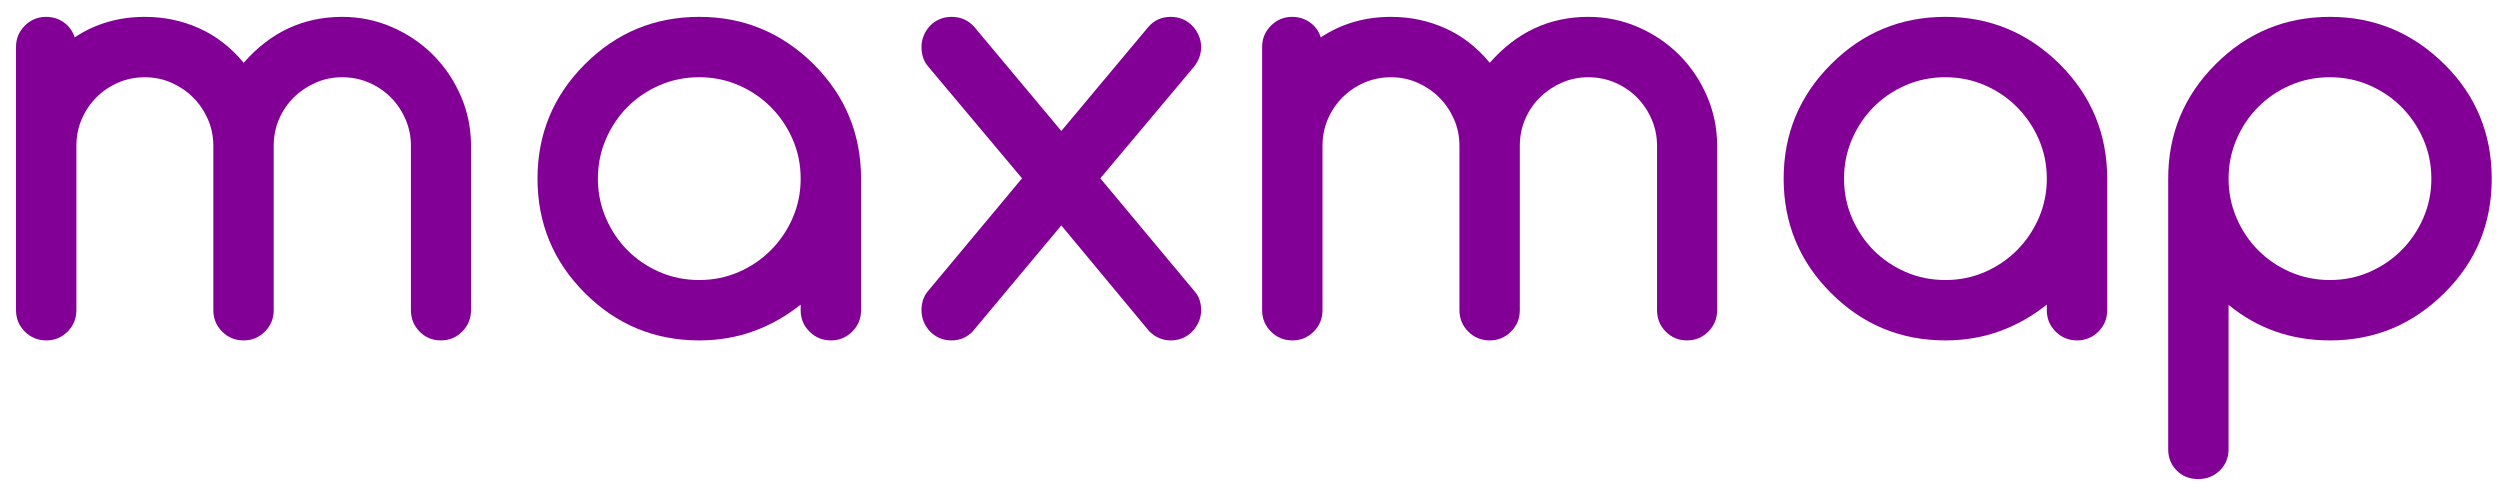 <?xml version="1.0" encoding="UTF-8" standalone="no"?>
<!-- Created with Inkscape (http://www.inkscape.org/) -->

<svg
   xmlns:dc="http://purl.org/dc/elements/1.1/"
   xmlns:cc="http://creativecommons.org/ns#"
   xmlns:rdf="http://www.w3.org/1999/02/22-rdf-syntax-ns#"
   xmlns:svg="http://www.w3.org/2000/svg"
   xmlns="http://www.w3.org/2000/svg"
   xmlns:sodipodi="http://sodipodi.sourceforge.net/DTD/sodipodi-0.dtd"
   xmlns:inkscape="http://www.inkscape.org/namespaces/inkscape"
   id="svg2"
   version="1.1"
   inkscape:version="0.91 r13725"
   xml:space="preserve"
   width="257.5"
   height="50.535"
   viewBox="0 0 257.5 50.535"
   sodipodi:docname="logo_maxmapsolo-neg.svg"><defs
     id="defs6"><clipPath
       clipPathUnits="userSpaceOnUse"
       id="clipPath16"><path
         d="m 0,40.428 206,0 L 206,0 0,0 0,40.428 Z"
         id="path18"
         inkscape:connector-curvature="0" /></clipPath></defs><sodipodi:namedview
     pagecolor="#ffffff"
     bordercolor="#666666"
     borderopacity="1"
     objecttolerance="10"
     gridtolerance="10"
     guidetolerance="10"
     inkscape:pageopacity="0"
     inkscape:pageshadow="2"
     inkscape:window-width="1865"
     inkscape:window-height="1056"
     id="namedview4"
     showgrid="false"
     inkscape:zoom="3.1689321"
     inkscape:cx="126.01895"
     inkscape:cy="-22.050217"
     inkscape:window-x="55"
     inkscape:window-y="24"
     inkscape:window-maximized="1"
     inkscape:current-layer="g10" /><g
     id="g10"
     inkscape:groupmode="layer"
     inkscape:label="logo_maxmapsolo"
     transform="matrix(1.25,0,0,-1.25,0,50.535)"><g
       id="g12"
       style="fill:#830097;fill-opacity:1"><g
         id="g14"
         clip-path="url(#clipPath16)"
         style="fill:#830097;fill-opacity:1"><g
           id="g20"
           transform="translate(38.811,14.878)"
           style="fill:#830097;fill-opacity:1"><path
             d="m 0,0 c 0,-0.698 -0.242,-1.289 -0.726,-1.773 -0.484,-0.484 -1.067,-0.726 -1.75,-0.726 -0.698,0 -1.285,0.242 -1.761,0.726 -0.476,0.484 -0.714,1.075 -0.714,1.773 l 0,13.544 c 0,0.762 -0.147,1.484 -0.441,2.167 -0.293,0.682 -0.694,1.281 -1.202,1.797 -0.508,0.516 -1.107,0.924 -1.797,1.226 -0.69,0.301 -1.432,0.452 -2.226,0.452 -0.777,0 -1.507,-0.151 -2.19,-0.452 -0.682,-0.302 -1.281,-0.706 -1.797,-1.214 -0.515,-0.508 -0.92,-1.103 -1.214,-1.786 -0.293,-0.682 -0.44,-1.412 -0.44,-2.19 l 0,-13.544 c 0,-0.698 -0.242,-1.289 -0.726,-1.773 -0.484,-0.484 -1.067,-0.726 -1.75,-0.726 -0.698,0 -1.289,0.242 -1.773,0.726 -0.484,0.484 -0.726,1.075 -0.726,1.773 l 0,13.544 c 0,0.778 -0.151,1.508 -0.452,2.19 -0.302,0.683 -0.707,1.278 -1.214,1.786 -0.508,0.508 -1.103,0.912 -1.786,1.214 -0.682,0.301 -1.412,0.452 -2.19,0.452 -0.777,0 -1.507,-0.147 -2.19,-0.44 -0.682,-0.294 -1.281,-0.699 -1.797,-1.214 -0.516,-0.516 -0.92,-1.115 -1.214,-1.798 -0.293,-0.682 -0.44,-1.412 -0.44,-2.19 l 0,-13.544 c 0,-0.698 -0.242,-1.289 -0.726,-1.773 -0.484,-0.484 -1.067,-0.726 -1.75,-0.726 -0.698,0 -1.289,0.242 -1.773,0.726 -0.484,0.484 -0.726,1.075 -0.726,1.773 l 0,21.685 c 0,0.683 0.242,1.266 0.726,1.75 0.484,0.484 1.067,0.726 1.749,0.726 0.556,0 1.048,-0.155 1.476,-0.464 0.429,-0.31 0.722,-0.718 0.881,-1.226 1.698,1.127 3.626,1.69 5.784,1.69 1.587,0 3.079,-0.313 4.475,-0.94 1.397,-0.627 2.619,-1.575 3.666,-2.845 2.206,2.523 4.912,3.785 8.117,3.785 1.445,0 2.813,-0.282 4.107,-0.845 1.293,-0.563 2.42,-1.325 3.38,-2.285 0.96,-0.96 1.722,-2.087 2.285,-3.38 C -0.282,16.357 0,14.989 0,13.544 L 0,0 Z"
             style="fill:#830097;fill-opacity:1;fill-rule:nonzero;stroke:none"
             id="path22"
             inkscape:connector-curvature="0" /></g><g
           id="g24"
           transform="translate(57.62,34.064)"
           style="fill:#830097;fill-opacity:1"><path
             d="m 0,0 c -1.174,0 -2.269,-0.222 -3.285,-0.667 -1.016,-0.444 -1.896,-1.043 -2.642,-1.797 -0.746,-0.754 -1.337,-1.638 -1.774,-2.654 -0.436,-1.015 -0.654,-2.095 -0.654,-3.237 0,-1.143 0.218,-2.222 0.654,-3.238 0.437,-1.015 1.028,-1.9 1.774,-2.654 0.746,-0.753 1.626,-1.353 2.642,-1.797 1.016,-0.444 2.111,-0.666 3.285,-0.666 1.158,0 2.246,0.222 3.261,0.666 1.016,0.444 1.9,1.047 2.654,1.809 0.754,0.762 1.349,1.647 1.786,2.654 0.436,1.008 0.654,2.083 0.654,3.226 0,1.142 -0.218,2.218 -0.654,3.225 C 7.264,-4.122 6.669,-3.237 5.915,-2.476 5.161,-1.714 4.277,-1.111 3.261,-0.667 2.246,-0.222 1.158,0 0,0 m 8.355,-19.21 0,0.476 c -1.19,-0.952 -2.483,-1.682 -3.88,-2.19 -1.396,-0.508 -2.888,-0.761 -4.475,-0.761 -3.682,0 -6.824,1.301 -9.426,3.903 -2.603,2.603 -3.904,5.745 -3.904,9.427 0,3.681 1.301,6.824 3.904,9.426 2.602,2.603 5.744,3.904 9.426,3.904 3.65,0 6.792,-1.301 9.426,-3.904 2.603,-2.602 3.904,-5.745 3.904,-9.426 l 0,-10.855 c 0,-0.682 -0.242,-1.265 -0.726,-1.749 -0.484,-0.484 -1.067,-0.726 -1.749,-0.726 -0.699,0 -1.29,0.242 -1.774,0.726 -0.484,0.484 -0.726,1.067 -0.726,1.749"
             style="fill:#830097;fill-opacity:1;fill-rule:nonzero;stroke:none"
             id="path26"
             inkscape:connector-curvature="0" /></g><g
           id="g28"
           transform="translate(84.215,25.733)"
           style="fill:#830097;fill-opacity:1"><path
             d="m 0,0 -7.712,9.188 c -0.381,0.429 -0.572,0.976 -0.572,1.643 0,0.333 0.064,0.65 0.191,0.952 0.127,0.301 0.301,0.567 0.523,0.797 0.223,0.231 0.484,0.409 0.786,0.536 0.301,0.127 0.627,0.19 0.976,0.19 0.746,0 1.365,-0.269 1.857,-0.809 l 7.188,-8.593 7.189,8.593 c 0.476,0.54 1.087,0.809 1.833,0.809 0.349,0 0.674,-0.063 0.976,-0.19 0.302,-0.127 0.563,-0.305 0.786,-0.536 0.222,-0.23 0.4,-0.496 0.535,-0.797 0.135,-0.302 0.202,-0.619 0.202,-0.952 0,-0.603 -0.198,-1.151 -0.595,-1.643 L 6.451,0 14.235,-9.331 c 0.349,-0.397 0.523,-0.913 0.523,-1.547 0,-0.334 -0.067,-0.651 -0.202,-0.953 -0.135,-0.301 -0.313,-0.567 -0.535,-0.797 -0.223,-0.23 -0.484,-0.409 -0.786,-0.536 -0.302,-0.127 -0.627,-0.19 -0.976,-0.19 -0.682,0 -1.277,0.254 -1.785,0.762 l -7.237,8.712 -7.284,-8.712 c -0.476,-0.508 -1.063,-0.762 -1.761,-0.762 -0.349,0 -0.675,0.063 -0.976,0.19 -0.302,0.127 -0.563,0.306 -0.786,0.536 -0.222,0.23 -0.396,0.496 -0.523,0.797 -0.127,0.302 -0.191,0.619 -0.191,0.953 0,0.618 0.167,1.134 0.5,1.547 L 0,0 Z"
             style="fill:#830097;fill-opacity:1;fill-rule:nonzero;stroke:none"
             id="path30"
             inkscape:connector-curvature="0" /></g><g
           id="g32"
           transform="translate(141.491,14.878)"
           style="fill:#830097;fill-opacity:1"><path
             d="m 0,0 c 0,-0.698 -0.242,-1.289 -0.726,-1.773 -0.484,-0.484 -1.067,-0.726 -1.75,-0.726 -0.698,0 -1.285,0.242 -1.761,0.726 -0.476,0.484 -0.714,1.075 -0.714,1.773 l 0,13.544 c 0,0.762 -0.147,1.484 -0.441,2.167 -0.293,0.682 -0.694,1.281 -1.202,1.797 -0.508,0.516 -1.107,0.924 -1.797,1.226 -0.69,0.301 -1.432,0.452 -2.226,0.452 -0.777,0 -1.507,-0.151 -2.19,-0.452 -0.682,-0.302 -1.281,-0.706 -1.797,-1.214 -0.515,-0.508 -0.92,-1.103 -1.214,-1.786 -0.293,-0.682 -0.44,-1.412 -0.44,-2.19 l 0,-13.544 c 0,-0.698 -0.242,-1.289 -0.726,-1.773 -0.484,-0.484 -1.067,-0.726 -1.75,-0.726 -0.698,0 -1.289,0.242 -1.773,0.726 -0.484,0.484 -0.726,1.075 -0.726,1.773 l 0,13.544 c 0,0.778 -0.151,1.508 -0.452,2.19 -0.302,0.683 -0.707,1.278 -1.214,1.786 -0.508,0.508 -1.103,0.912 -1.786,1.214 -0.682,0.301 -1.412,0.452 -2.19,0.452 -0.777,0 -1.507,-0.147 -2.19,-0.44 -0.682,-0.294 -1.281,-0.699 -1.797,-1.214 -0.516,-0.516 -0.92,-1.115 -1.214,-1.798 -0.293,-0.682 -0.44,-1.412 -0.44,-2.19 l 0,-13.544 c 0,-0.698 -0.242,-1.289 -0.726,-1.773 -0.484,-0.484 -1.067,-0.726 -1.75,-0.726 -0.698,0 -1.289,0.242 -1.773,0.726 -0.484,0.484 -0.726,1.075 -0.726,1.773 l 0,21.685 c 0,0.683 0.242,1.266 0.726,1.75 0.484,0.484 1.067,0.726 1.749,0.726 0.556,0 1.048,-0.155 1.476,-0.464 0.429,-0.31 0.722,-0.718 0.881,-1.226 1.698,1.127 3.626,1.69 5.784,1.69 1.587,0 3.079,-0.313 4.475,-0.94 1.397,-0.627 2.619,-1.575 3.666,-2.845 2.206,2.523 4.912,3.785 8.117,3.785 1.445,0 2.813,-0.282 4.107,-0.845 1.293,-0.563 2.42,-1.325 3.38,-2.285 0.96,-0.96 1.722,-2.087 2.285,-3.38 C -0.282,16.357 0,14.989 0,13.544 L 0,0 Z"
             style="fill:#830097;fill-opacity:1;fill-rule:nonzero;stroke:none"
             id="path34"
             inkscape:connector-curvature="0" /></g><g
           id="g36"
           transform="translate(160.302,34.064)"
           style="fill:#830097;fill-opacity:1"><path
             d="m 0,0 c -1.174,0 -2.269,-0.222 -3.285,-0.667 -1.016,-0.444 -1.896,-1.043 -2.642,-1.797 -0.746,-0.754 -1.337,-1.638 -1.774,-2.654 -0.436,-1.015 -0.654,-2.095 -0.654,-3.237 0,-1.143 0.218,-2.222 0.654,-3.238 0.437,-1.015 1.028,-1.9 1.774,-2.654 0.746,-0.753 1.626,-1.353 2.642,-1.797 1.016,-0.444 2.111,-0.666 3.285,-0.666 1.158,0 2.245,0.222 3.261,0.666 1.016,0.444 1.9,1.047 2.654,1.809 0.754,0.762 1.349,1.647 1.786,2.654 0.436,1.008 0.654,2.083 0.654,3.226 0,1.142 -0.218,2.218 -0.654,3.225 C 7.264,-4.122 6.669,-3.237 5.915,-2.476 5.161,-1.714 4.277,-1.111 3.261,-0.667 2.245,-0.222 1.158,0 0,0 m 8.355,-19.21 0,0.476 c -1.19,-0.952 -2.483,-1.682 -3.88,-2.19 -1.396,-0.508 -2.888,-0.761 -4.475,-0.761 -3.682,0 -6.824,1.301 -9.426,3.903 -2.603,2.603 -3.904,5.745 -3.904,9.427 0,3.681 1.301,6.824 3.904,9.426 2.602,2.603 5.744,3.904 9.426,3.904 3.65,0 6.792,-1.301 9.426,-3.904 2.603,-2.602 3.904,-5.745 3.904,-9.426 l 0,-10.855 c 0,-0.682 -0.242,-1.265 -0.726,-1.749 -0.484,-0.484 -1.067,-0.726 -1.749,-0.726 -0.699,0 -1.29,0.242 -1.774,0.726 -0.484,0.484 -0.726,1.067 -0.726,1.749"
             style="fill:#830097;fill-opacity:1;fill-rule:nonzero;stroke:none"
             id="path38"
             inkscape:connector-curvature="0" /></g><g
           id="g40"
           transform="translate(183.634,25.709)"
           style="fill:#830097;fill-opacity:1"><path
             d="m 0,0 c 0,-1.143 0.218,-2.222 0.655,-3.237 0.436,-1.016 1.027,-1.901 1.773,-2.654 0.746,-0.754 1.627,-1.353 2.642,-1.798 1.016,-0.444 2.111,-0.666 3.285,-0.666 1.159,0 2.246,0.222 3.261,0.666 1.016,0.445 1.901,1.048 2.654,1.809 0.754,0.762 1.349,1.647 1.786,2.655 0.436,1.007 0.654,2.082 0.654,3.225 0,1.143 -0.218,2.218 -0.654,3.225 C 15.619,4.233 15.024,5.118 14.27,5.88 13.517,6.641 12.632,7.244 11.616,7.689 10.601,8.133 9.514,8.355 8.355,8.355 7.181,8.355 6.086,8.133 5.07,7.689 4.055,7.244 3.174,6.645 2.428,5.891 1.682,5.138 1.091,4.253 0.655,3.237 0.218,2.222 0,1.143 0,0 m 8.355,-13.33 c -3.19,0 -5.975,0.976 -8.355,2.928 l 0,-11.879 c 0,-0.714 -0.242,-1.305 -0.726,-1.773 -0.484,-0.468 -1.075,-0.702 -1.773,-0.702 -0.715,0 -1.306,0.234 -1.774,0.702 -0.468,0.468 -0.702,1.059 -0.702,1.773 l 0,22.281 c 0,3.682 1.301,6.824 3.904,9.426 2.602,2.603 5.745,3.904 9.426,3.904 3.65,0 6.792,-1.301 9.427,-3.904 C 19.083,8.141 20.059,6.709 20.709,5.13 21.36,3.551 21.685,1.841 21.685,0 c 0,-3.713 -1.301,-6.856 -3.903,-9.426 -1.333,-1.318 -2.782,-2.297 -4.345,-2.94 -1.563,-0.643 -3.257,-0.964 -5.082,-0.964"
             style="fill:#830097;fill-opacity:1;fill-rule:nonzero;stroke:none"
             id="path42"
             inkscape:connector-curvature="0" /></g></g></g></g></svg>